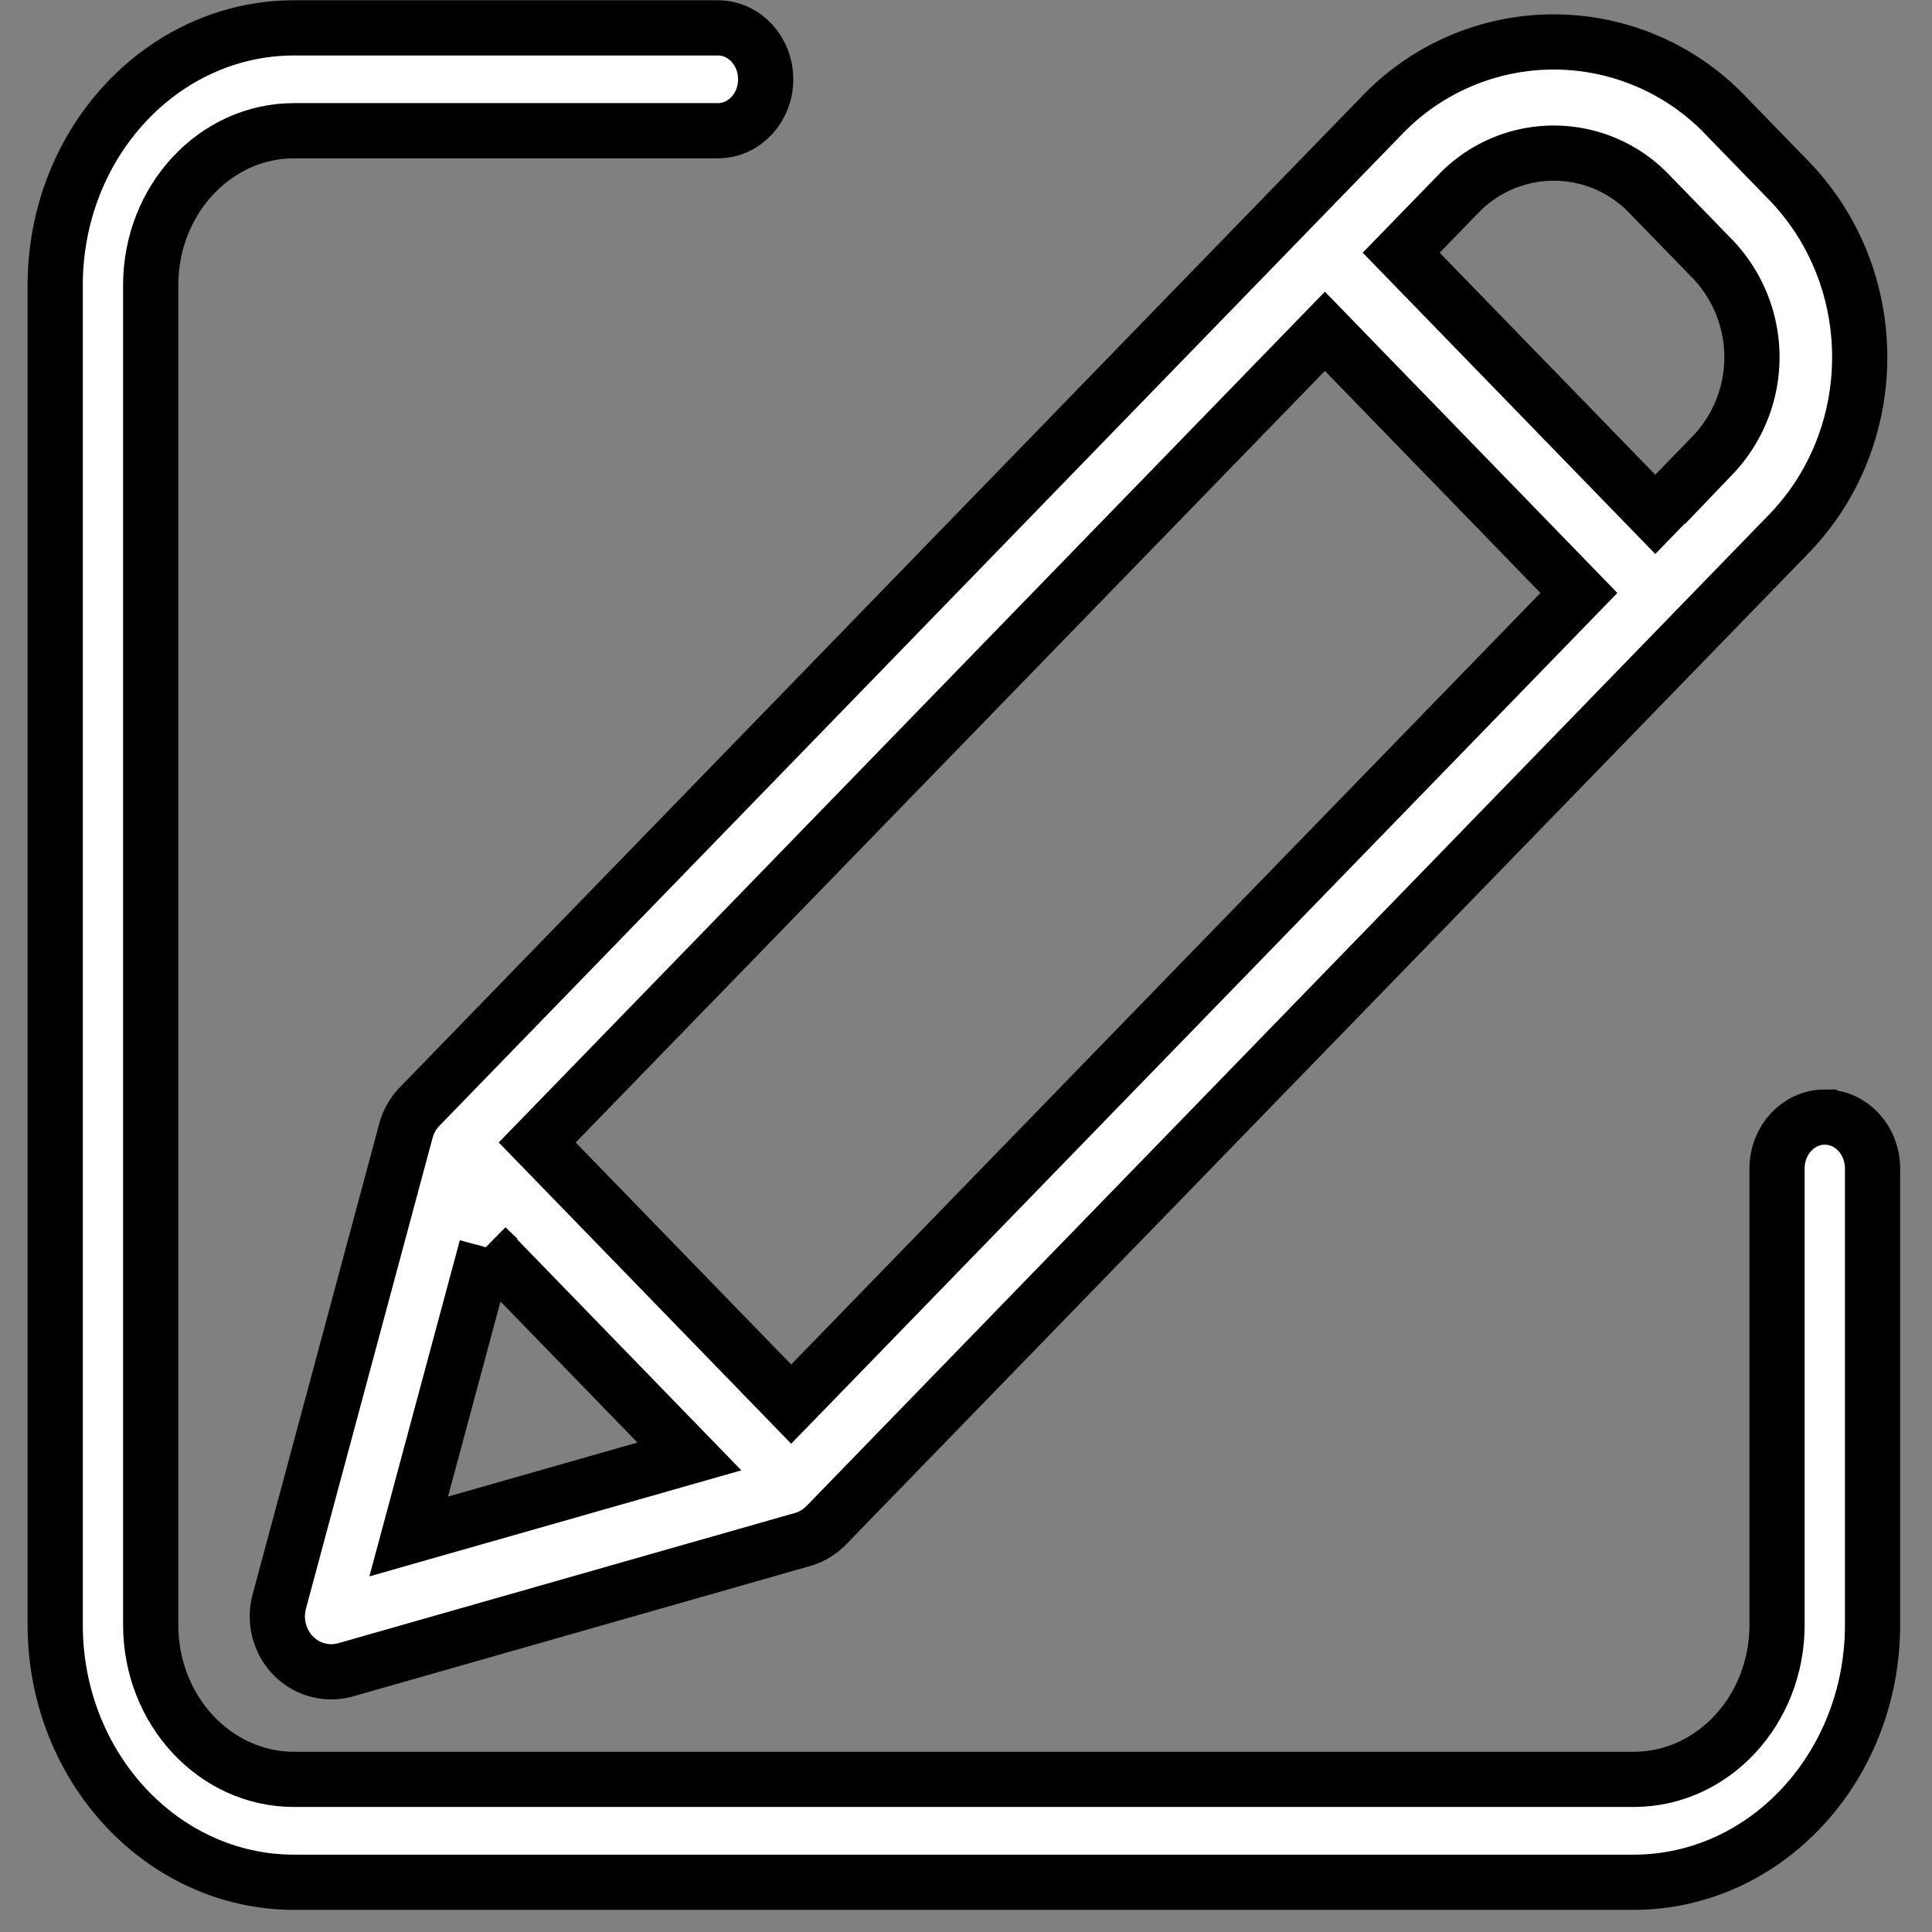 <svg width="35" height="35" xmlns="http://www.w3.org/2000/svg"><rect width="100%" height="100%" fill="#808080" stroke="none"/><path fill="none" id="canvas_background" d="M-1-1h37v37H-1z"/><g fill="#fff" stroke="null"><path id="svg_1" d="M33.058 20.237c-.478 0-.865.417-.865.932v8.271c-.002 1.543-1.162 2.794-2.595 2.795H5.325c-1.432-.001-2.593-1.252-2.595-2.795V5.163c.002-1.542 1.163-2.793 2.595-2.795h7.681c.478 0 .865-.417.865-.931s-.387-.932-.865-.932h-7.68C2.937.508 1.002 2.592 1 5.163v24.278c.003 2.571 1.938 4.655 4.325 4.658h24.273c2.388-.003 4.322-2.087 4.325-4.658v-8.272c0-.515-.387-.932-.865-.932zm0 0"/><path id="svg_2" d="M31.257 2.087a4.308 4.308 0 0 0-6.22 0L7.604 20.044c-.12.123-.206.275-.251.443L5.06 29.012c-.094.35.001.723.25.98a.96.96 0 0 0 .952.258l8.278-2.361a.971.971 0 0 0 .43-.259L32.404 9.674c1.715-1.77 1.715-4.636 0-6.406l-1.147-1.18zM9.732 20.697l14.27-14.695 4.601 4.74-14.27 14.695-4.601-4.74zm-.92 1.9l3.677 3.788-5.085 1.45 1.409-5.237zM31.023 8.25l-1.036 1.068-4.603-4.74 1.037-1.067a2.393 2.393 0 0 1 3.455 0l1.147 1.18a2.573 2.573 0 0 1 0 3.56zm0 0"/></g></svg>